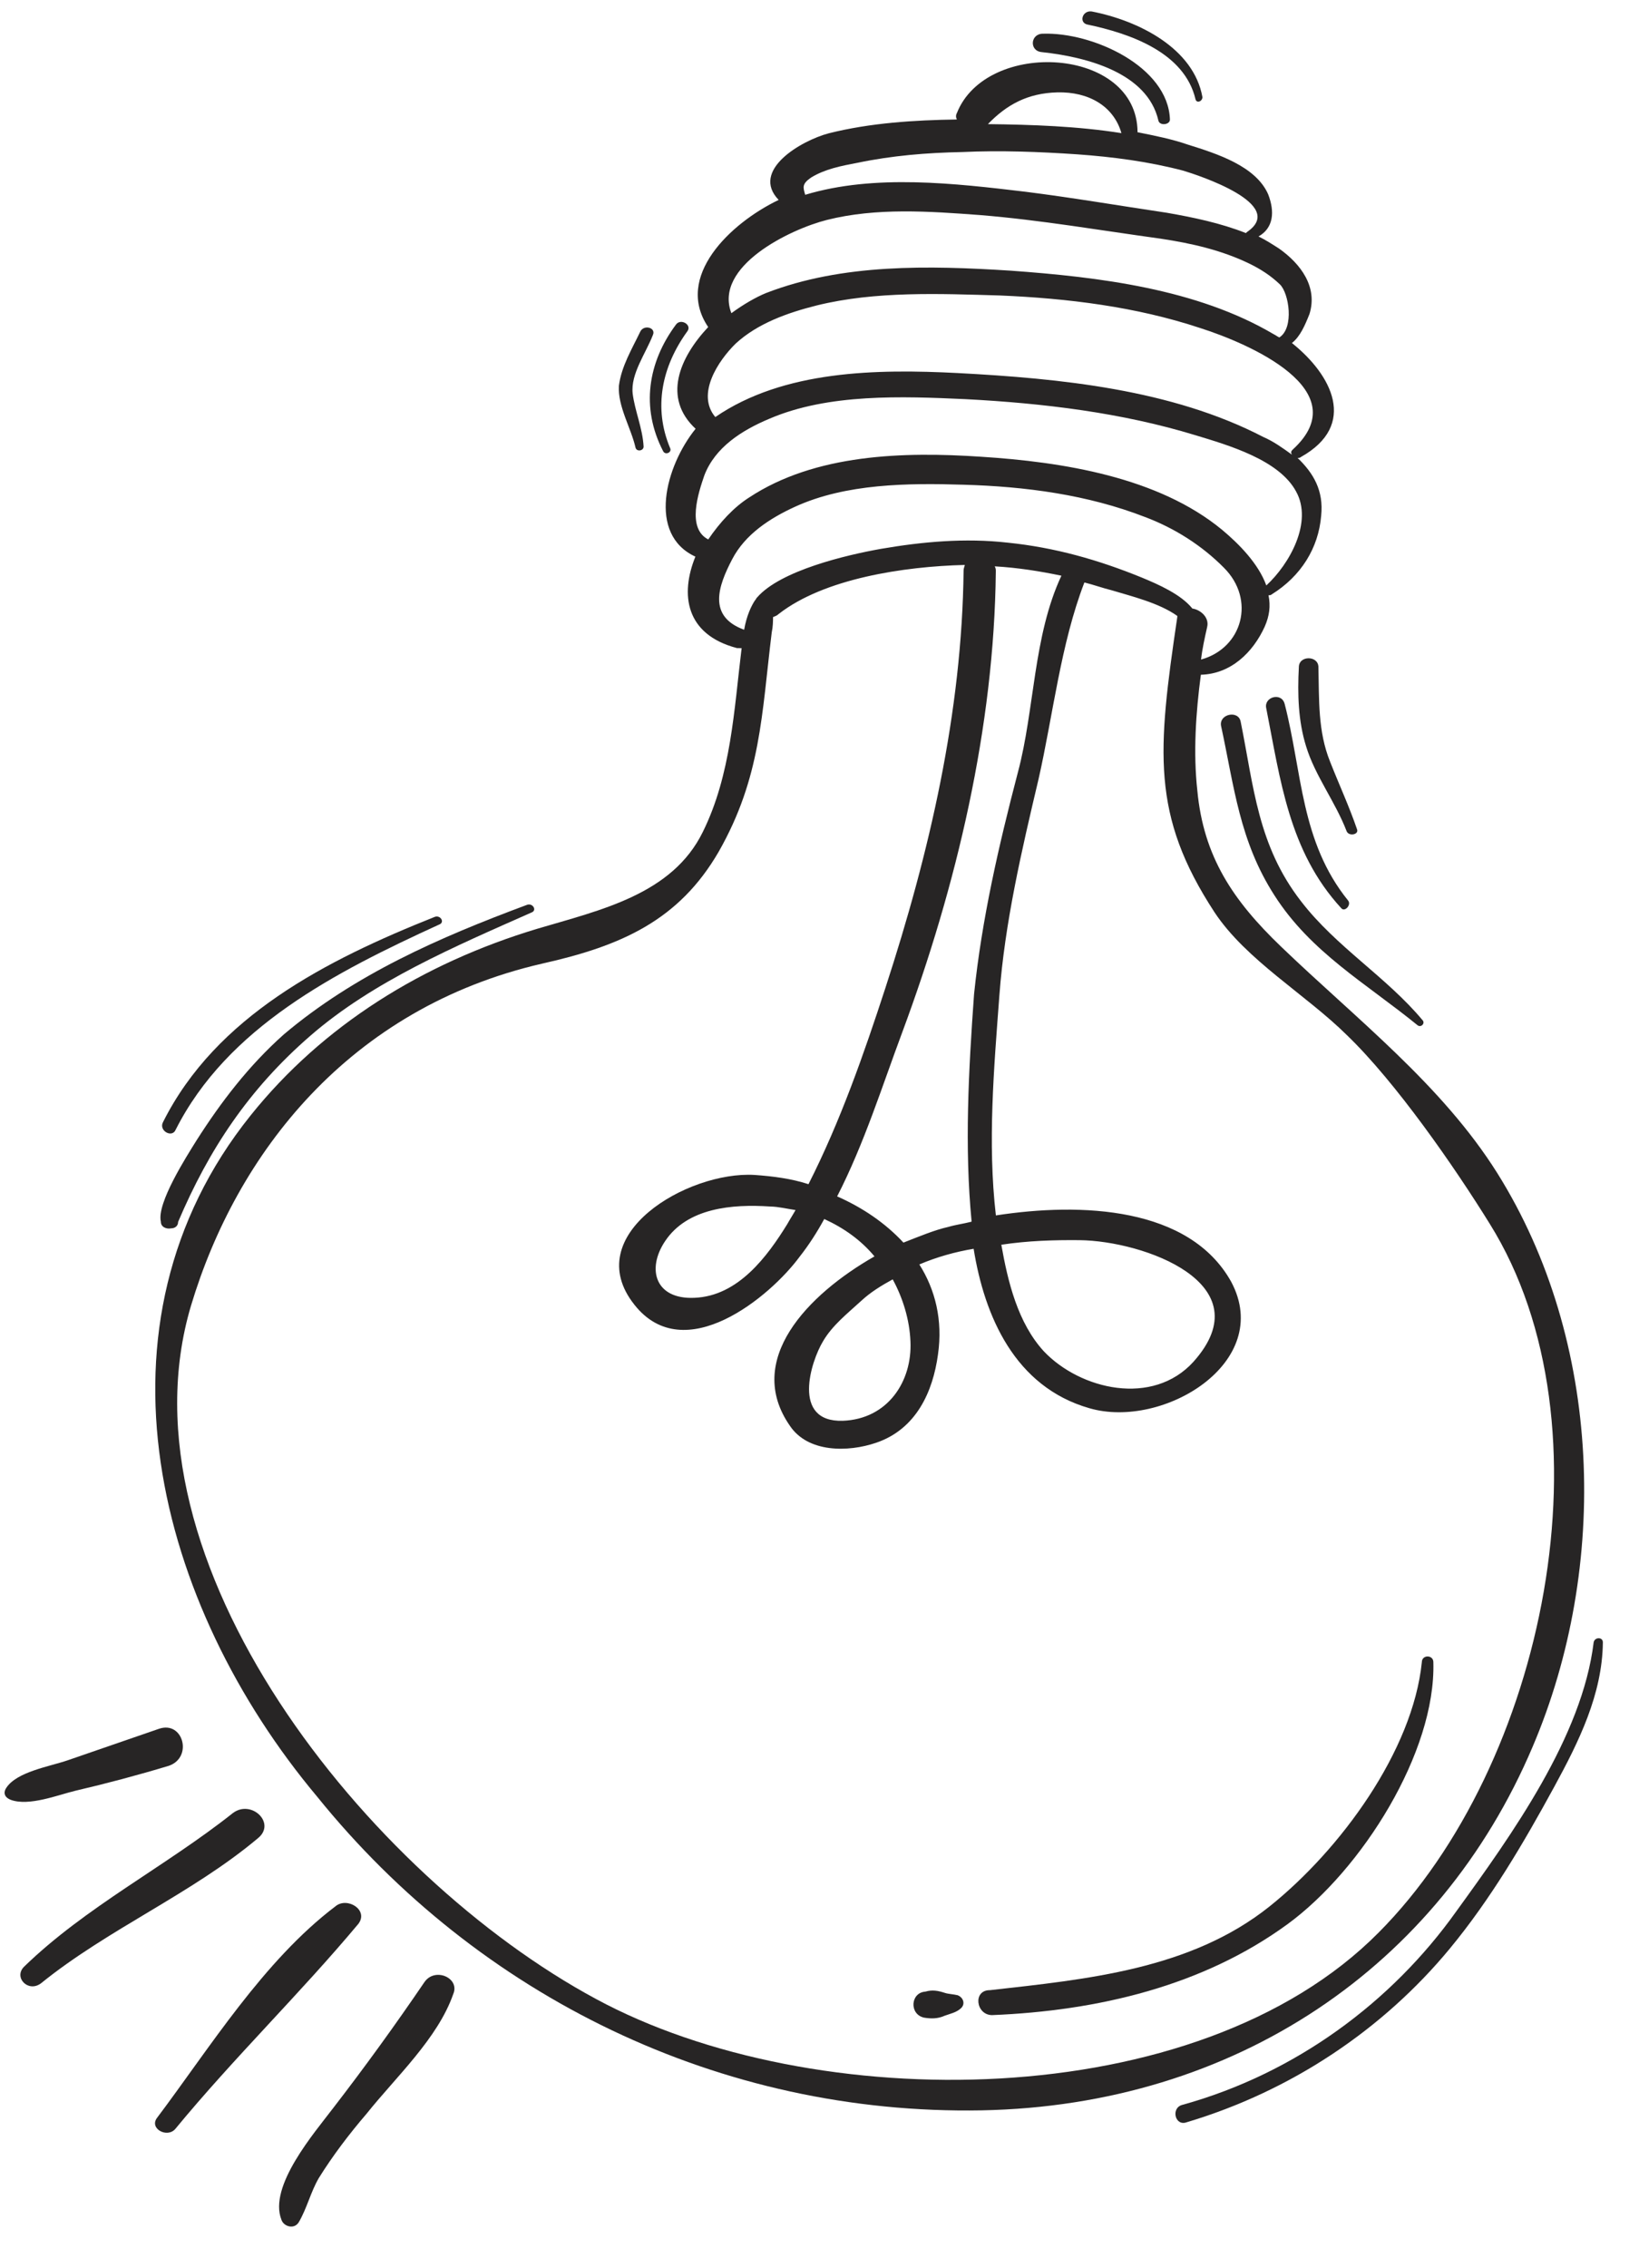 <svg width="47" height="65" viewBox="0 0 47 65" fill="none" xmlns="http://www.w3.org/2000/svg">
<path d="M28.152 60.474C35.419 60.334 41.274 56.36 43.95 50.054C46.152 44.892 45.956 38.431 42.936 33.616C41.345 31.084 38.888 29.195 36.731 27.122C35.358 25.804 34.513 24.552 34.335 22.656C34.214 21.568 34.292 20.42 34.436 19.335C35.295 19.313 35.929 18.699 36.267 17.957C36.403 17.648 36.438 17.369 36.376 17.058C36.409 17.058 36.442 17.058 36.475 17.028C37.306 16.509 37.81 15.707 37.886 14.776C37.96 14.062 37.668 13.562 37.21 13.123C37.243 13.123 37.276 13.124 37.31 13.093C38.938 12.179 38.193 10.742 37.047 9.83C37.28 9.646 37.416 9.337 37.551 8.997C37.791 8.223 37.303 7.565 36.68 7.124C36.483 6.998 36.286 6.871 36.089 6.776C36.521 6.532 36.559 6.067 36.366 5.568C36.011 4.757 34.892 4.403 34.069 4.146C33.609 3.986 33.115 3.888 32.62 3.789C32.613 1.336 28.29 1.104 27.441 3.237C27.407 3.299 27.407 3.361 27.439 3.424C26.217 3.442 24.961 3.521 23.769 3.819C22.974 4.028 21.512 4.882 22.329 5.729C20.935 6.397 19.333 7.933 20.308 9.372C19.473 10.263 18.999 11.407 19.947 12.287C19.077 13.364 18.561 15.315 19.941 15.951C19.5 17.033 19.653 18.184 21.135 18.572C21.168 18.572 21.234 18.573 21.267 18.573C21.05 20.341 20.964 22.203 20.154 23.84C19.276 25.632 17.224 26.076 15.402 26.616C12.122 27.605 9.263 29.376 7.188 31.962C2.368 37.966 4.495 46 9.093 51.483C13.722 57.215 20.654 60.612 28.152 60.474ZM30.321 2.647C31.213 2.625 31.935 3.037 32.158 3.815C30.905 3.616 29.584 3.571 28.329 3.557C28.864 3.004 29.462 2.669 30.321 2.647ZM23.26 5.087C23.659 4.843 24.122 4.754 24.586 4.666C25.579 4.459 26.57 4.377 27.594 4.357C28.685 4.306 29.807 4.349 30.896 4.423C31.919 4.496 32.941 4.631 33.929 4.89C34.358 5.019 36.925 5.854 35.76 6.648C35.76 6.648 35.76 6.649 35.727 6.679C35.003 6.392 34.212 6.228 33.454 6.096C32.102 5.895 30.751 5.664 29.399 5.494C27.387 5.255 25.078 4.982 23.09 5.582C23.026 5.364 22.994 5.27 23.26 5.087ZM23.71 6.303C25.134 5.945 26.652 6.055 28.104 6.163C29.852 6.306 31.567 6.604 33.281 6.839C34.172 6.973 35.028 7.169 35.817 7.55C36.145 7.708 36.44 7.898 36.702 8.149C36.963 8.4 37.118 9.396 36.686 9.67C36.62 9.639 36.587 9.607 36.522 9.576C34.323 8.279 31.519 7.939 28.978 7.756C26.635 7.607 24.159 7.55 21.97 8.396C21.672 8.517 21.306 8.73 20.973 8.975C20.459 7.634 22.65 6.571 23.71 6.303ZM21.096 9.846C21.73 9.263 22.592 8.961 23.419 8.753C25.108 8.336 26.957 8.418 28.673 8.467C30.621 8.55 32.567 8.788 34.41 9.398C35.825 9.848 38.915 11.185 37.081 12.873C37.014 12.934 37.014 12.966 37.046 13.028C36.784 12.839 36.522 12.65 36.226 12.522C33.599 11.159 30.398 10.845 27.461 10.69C25.15 10.572 22.475 10.606 20.512 11.951C19.958 11.293 20.595 10.337 21.096 9.846ZM20.197 13.625C20.503 12.821 21.268 12.332 22.064 11.999C23.756 11.272 25.869 11.356 27.684 11.438C29.928 11.555 32.171 11.827 34.278 12.471C35.233 12.76 36.681 13.179 37.167 14.085C37.653 14.96 36.98 16.163 36.313 16.777C36.088 16.154 35.533 15.589 35.042 15.18C33.209 13.67 30.472 13.237 28.129 13.088C25.918 12.94 23.374 13.006 21.478 14.259C21.046 14.534 20.645 14.965 20.31 15.458C19.686 15.141 20.027 14.12 20.197 13.625ZM20.997 16.024C21.368 15.314 22.066 14.856 22.797 14.522C24.257 13.854 26.04 13.842 27.625 13.89C29.408 13.94 31.189 14.177 32.833 14.815C33.688 15.135 34.475 15.64 35.096 16.268C36.011 17.178 35.633 18.571 34.441 18.9C34.477 18.59 34.546 18.28 34.616 17.97C34.685 17.692 34.423 17.471 34.192 17.438C33.866 17.031 33.209 16.744 32.748 16.553C31.499 16.043 30.248 15.688 28.895 15.55C27.675 15.412 26.452 15.523 25.261 15.728C24.268 15.904 22.381 16.349 21.712 17.119C21.679 17.149 21.678 17.18 21.645 17.211C21.544 17.365 21.409 17.643 21.339 18.046C20.286 17.662 20.593 16.796 20.997 16.024ZM27.862 35.008C27.63 35.068 27.399 35.097 27.2 35.157C26.803 35.245 26.372 35.427 25.907 35.608C25.385 35.044 24.729 34.602 24.006 34.284C24.782 32.771 25.294 31.131 25.872 29.584C27.436 25.378 28.509 20.824 28.556 16.384C28.557 16.322 28.557 16.291 28.525 16.229C29.185 16.267 29.811 16.367 30.437 16.497C29.626 18.228 29.67 20.34 29.188 22.136C28.637 24.241 28.153 26.348 27.932 28.488C27.776 30.66 27.654 32.864 27.862 35.008ZM24.169 40.714C22.682 40.76 23.262 38.996 23.598 38.441C23.867 37.978 24.3 37.641 24.701 37.273C24.967 37.027 25.267 36.844 25.599 36.661C25.89 37.192 26.082 37.815 26.108 38.437C26.162 39.586 25.457 40.665 24.169 40.714ZM5.479 37.409C6.78 33.076 9.995 28.887 15.557 27.611C17.808 27.107 19.467 26.379 20.611 24.404C21.822 22.275 21.841 20.474 22.131 18.117C22.165 17.962 22.167 17.807 22.168 17.683C22.235 17.652 22.268 17.652 22.334 17.591C23.633 16.58 25.916 16.232 27.666 16.189C27.666 16.22 27.632 16.281 27.632 16.343C27.588 20.411 26.654 24.438 25.391 28.306C24.776 30.193 24.095 32.142 23.184 33.934C22.69 33.773 22.163 33.706 21.635 33.669C19.72 33.555 16.597 35.385 18.193 37.389C19.627 39.206 22.093 37.152 22.931 36.011C23.198 35.673 23.434 35.303 23.636 34.932C24.194 35.187 24.686 35.533 25.077 36.003C23.15 37.101 21.347 38.976 22.648 40.853C23.168 41.635 24.324 41.616 25.12 41.345C26.28 40.953 26.753 39.872 26.897 38.818C27.04 37.825 26.818 36.953 26.363 36.234C26.861 36.022 27.391 35.873 27.92 35.785C28.23 37.714 29.1 39.742 31.24 40.354C33.347 40.967 36.538 39.044 35.307 36.733C34.108 34.578 31.005 34.452 28.558 34.829C28.316 32.746 28.503 30.606 28.658 28.527C28.812 26.448 29.297 24.373 29.781 22.328C30.196 20.501 30.416 18.454 31.096 16.691C31.359 16.756 31.622 16.852 31.886 16.917C32.413 17.078 33.236 17.273 33.761 17.651L33.76 17.682C33.191 21.526 33.006 23.356 34.826 26.14C35.736 27.515 37.443 28.496 38.619 29.658C40.025 31.008 41.716 33.448 42.723 35.074C46.327 40.857 44.308 50.586 39.534 55.379C34.326 60.633 23.296 60.64 17.09 57.282C10.555 53.766 3.287 44.745 5.479 37.409ZM22.813 34.675C22.745 34.798 22.645 34.953 22.577 35.076C22.006 36.002 21.168 37.142 19.913 37.19C18.79 37.241 18.535 36.368 19.072 35.567C19.709 34.611 20.998 34.5 22.087 34.574C22.319 34.577 22.582 34.642 22.813 34.675ZM28.714 35.669C29.474 35.553 30.234 35.531 30.961 35.538C32.777 35.558 36.232 36.774 34.226 39.02C33.057 40.312 30.981 39.824 29.936 38.726C29.185 37.91 28.901 36.727 28.714 35.669Z" fill="#272525"/>
<path d="M28.446 57.745C31.485 57.622 34.498 56.909 36.928 55.134C39.058 53.573 41.175 50.211 41.103 47.633C41.105 47.415 40.775 47.412 40.773 47.629C40.515 50.173 38.437 53.007 36.405 54.631C34.14 56.439 31.165 56.718 28.387 57.03C27.892 57.025 27.983 57.74 28.446 57.745Z" fill="#272525"/>
<path d="M26.496 57.817C26.694 57.85 26.892 57.853 27.091 57.762C27.257 57.701 27.422 57.672 27.556 57.549C27.689 57.426 27.625 57.239 27.461 57.175C27.329 57.143 27.197 57.142 27.098 57.109C26.901 57.045 26.736 57.013 26.537 57.072C26.108 57.099 26.068 57.72 26.496 57.817Z" fill="#272525"/>
<path d="M33.901 60.318C33.569 60.408 33.696 60.937 34.027 60.816C37.042 59.917 39.67 58.144 41.577 55.836C42.748 54.419 43.69 52.815 44.566 51.209C45.273 49.913 45.948 48.554 45.964 47.063C45.965 46.908 45.734 46.906 45.7 47.06C45.374 49.759 43.362 52.563 41.753 54.782C39.909 57.37 37.147 59.421 33.901 60.318Z" fill="#272525"/>
<path d="M37.306 25.824C36.068 24.227 35.954 22.549 35.578 20.682C35.515 20.34 34.953 20.458 35.015 20.8C35.393 22.543 35.541 24.098 36.548 25.661C37.588 27.287 39.164 28.173 40.637 29.369C40.735 29.463 40.868 29.34 40.803 29.246C39.76 27.993 38.316 27.139 37.306 25.824Z" fill="#272525"/>
<path d="M38.66 25.808C37.291 24.116 37.346 22.13 36.838 20.168C36.743 19.825 36.246 19.975 36.309 20.286C36.716 22.34 36.958 24.392 38.46 26.023C38.558 26.148 38.758 25.933 38.66 25.808Z" fill="#272525"/>
<path d="M37.807 19.122C37.811 18.781 37.249 18.775 37.246 19.116C37.204 19.892 37.229 20.669 37.453 21.385C37.708 22.227 38.294 22.978 38.616 23.82C38.68 23.976 38.978 23.917 38.913 23.761C38.689 23.107 38.399 22.482 38.142 21.828C37.788 20.954 37.83 20.054 37.807 19.122Z" fill="#272525"/>
<path d="M5.628 32.691C5.36 33.123 4.486 34.48 4.613 35.009C4.611 35.164 4.776 35.228 4.908 35.199C5.007 35.2 5.107 35.139 5.108 35.014C5.989 32.943 7.13 31.216 8.897 29.683C10.697 28.118 13.052 27.119 15.242 26.148C15.408 26.088 15.278 25.869 15.113 25.929C12.593 26.865 10.171 27.926 8.138 29.643C7.137 30.533 6.334 31.581 5.628 32.691Z" fill="#272525"/>
<path d="M5.037 32.374C6.521 29.44 9.61 27.858 12.597 26.492C12.762 26.432 12.633 26.213 12.467 26.274C9.349 27.514 6.195 29.126 4.676 32.153C4.541 32.4 4.935 32.621 5.037 32.374Z" fill="#272525"/>
<path d="M29.871 1.493C31.157 1.631 32.903 2.084 33.218 3.454C33.25 3.61 33.547 3.582 33.549 3.427C33.499 1.904 31.33 0.919 29.91 0.966C29.546 0.962 29.508 1.458 29.871 1.493Z" fill="#272525"/>
<path d="M31.167 0.7C32.419 0.961 33.966 1.506 34.282 2.844C34.313 2.969 34.479 2.909 34.481 2.784C34.231 1.384 32.655 0.591 31.303 0.328C31.04 0.295 30.937 0.635 31.167 0.7Z" fill="#272525"/>
<path d="M19.016 12.929C19.08 13.054 19.279 12.963 19.215 12.838C18.732 11.684 18.975 10.506 19.713 9.49C19.847 9.305 19.519 9.115 19.385 9.3C18.581 10.378 18.369 11.68 19.016 12.929Z" fill="#272525"/>
<path d="M18.456 12.799C18.428 12.271 18.203 11.771 18.142 11.274C18.082 10.714 18.517 10.129 18.721 9.603C18.822 9.387 18.46 9.29 18.359 9.506C18.122 10.001 17.82 10.494 17.748 11.052C17.709 11.642 18.098 12.267 18.224 12.827C18.256 12.952 18.454 12.923 18.456 12.799Z" fill="#272525"/>
<path d="M12.174 56.795C11.335 58.028 10.464 59.23 9.56 60.401C9.024 61.109 7.686 62.647 8.072 63.614C8.136 63.801 8.433 63.897 8.567 63.681C8.803 63.28 8.907 62.816 9.142 62.414C9.545 61.767 10.014 61.151 10.516 60.566C11.352 59.519 12.553 58.414 12.996 57.145C13.199 56.682 12.476 56.364 12.174 56.795Z" fill="#272525"/>
<path d="M9.622 54.625C7.558 56.187 6.012 58.686 4.504 60.688C4.27 60.996 4.795 61.281 5.029 61.004C6.702 58.973 8.604 57.13 10.277 55.129C10.579 54.729 9.955 54.349 9.622 54.625Z" fill="#272525"/>
<path d="M6.678 51.955C4.746 53.487 2.455 54.642 0.686 56.362C0.386 56.669 0.81 57.109 1.176 56.833C3.109 55.27 5.497 54.271 7.396 52.676C7.929 52.247 7.21 51.556 6.678 51.955Z" fill="#272525"/>
<path d="M0.308 51.576C0.834 51.768 1.664 51.435 2.16 51.316C3.054 51.108 3.948 50.87 4.843 50.6C5.539 50.359 5.253 49.3 4.557 49.541C3.695 49.842 2.8 50.143 1.938 50.444C1.408 50.625 0.482 50.771 0.18 51.233C0.079 51.387 0.144 51.512 0.308 51.576Z" fill="#272525"/>
</svg>
